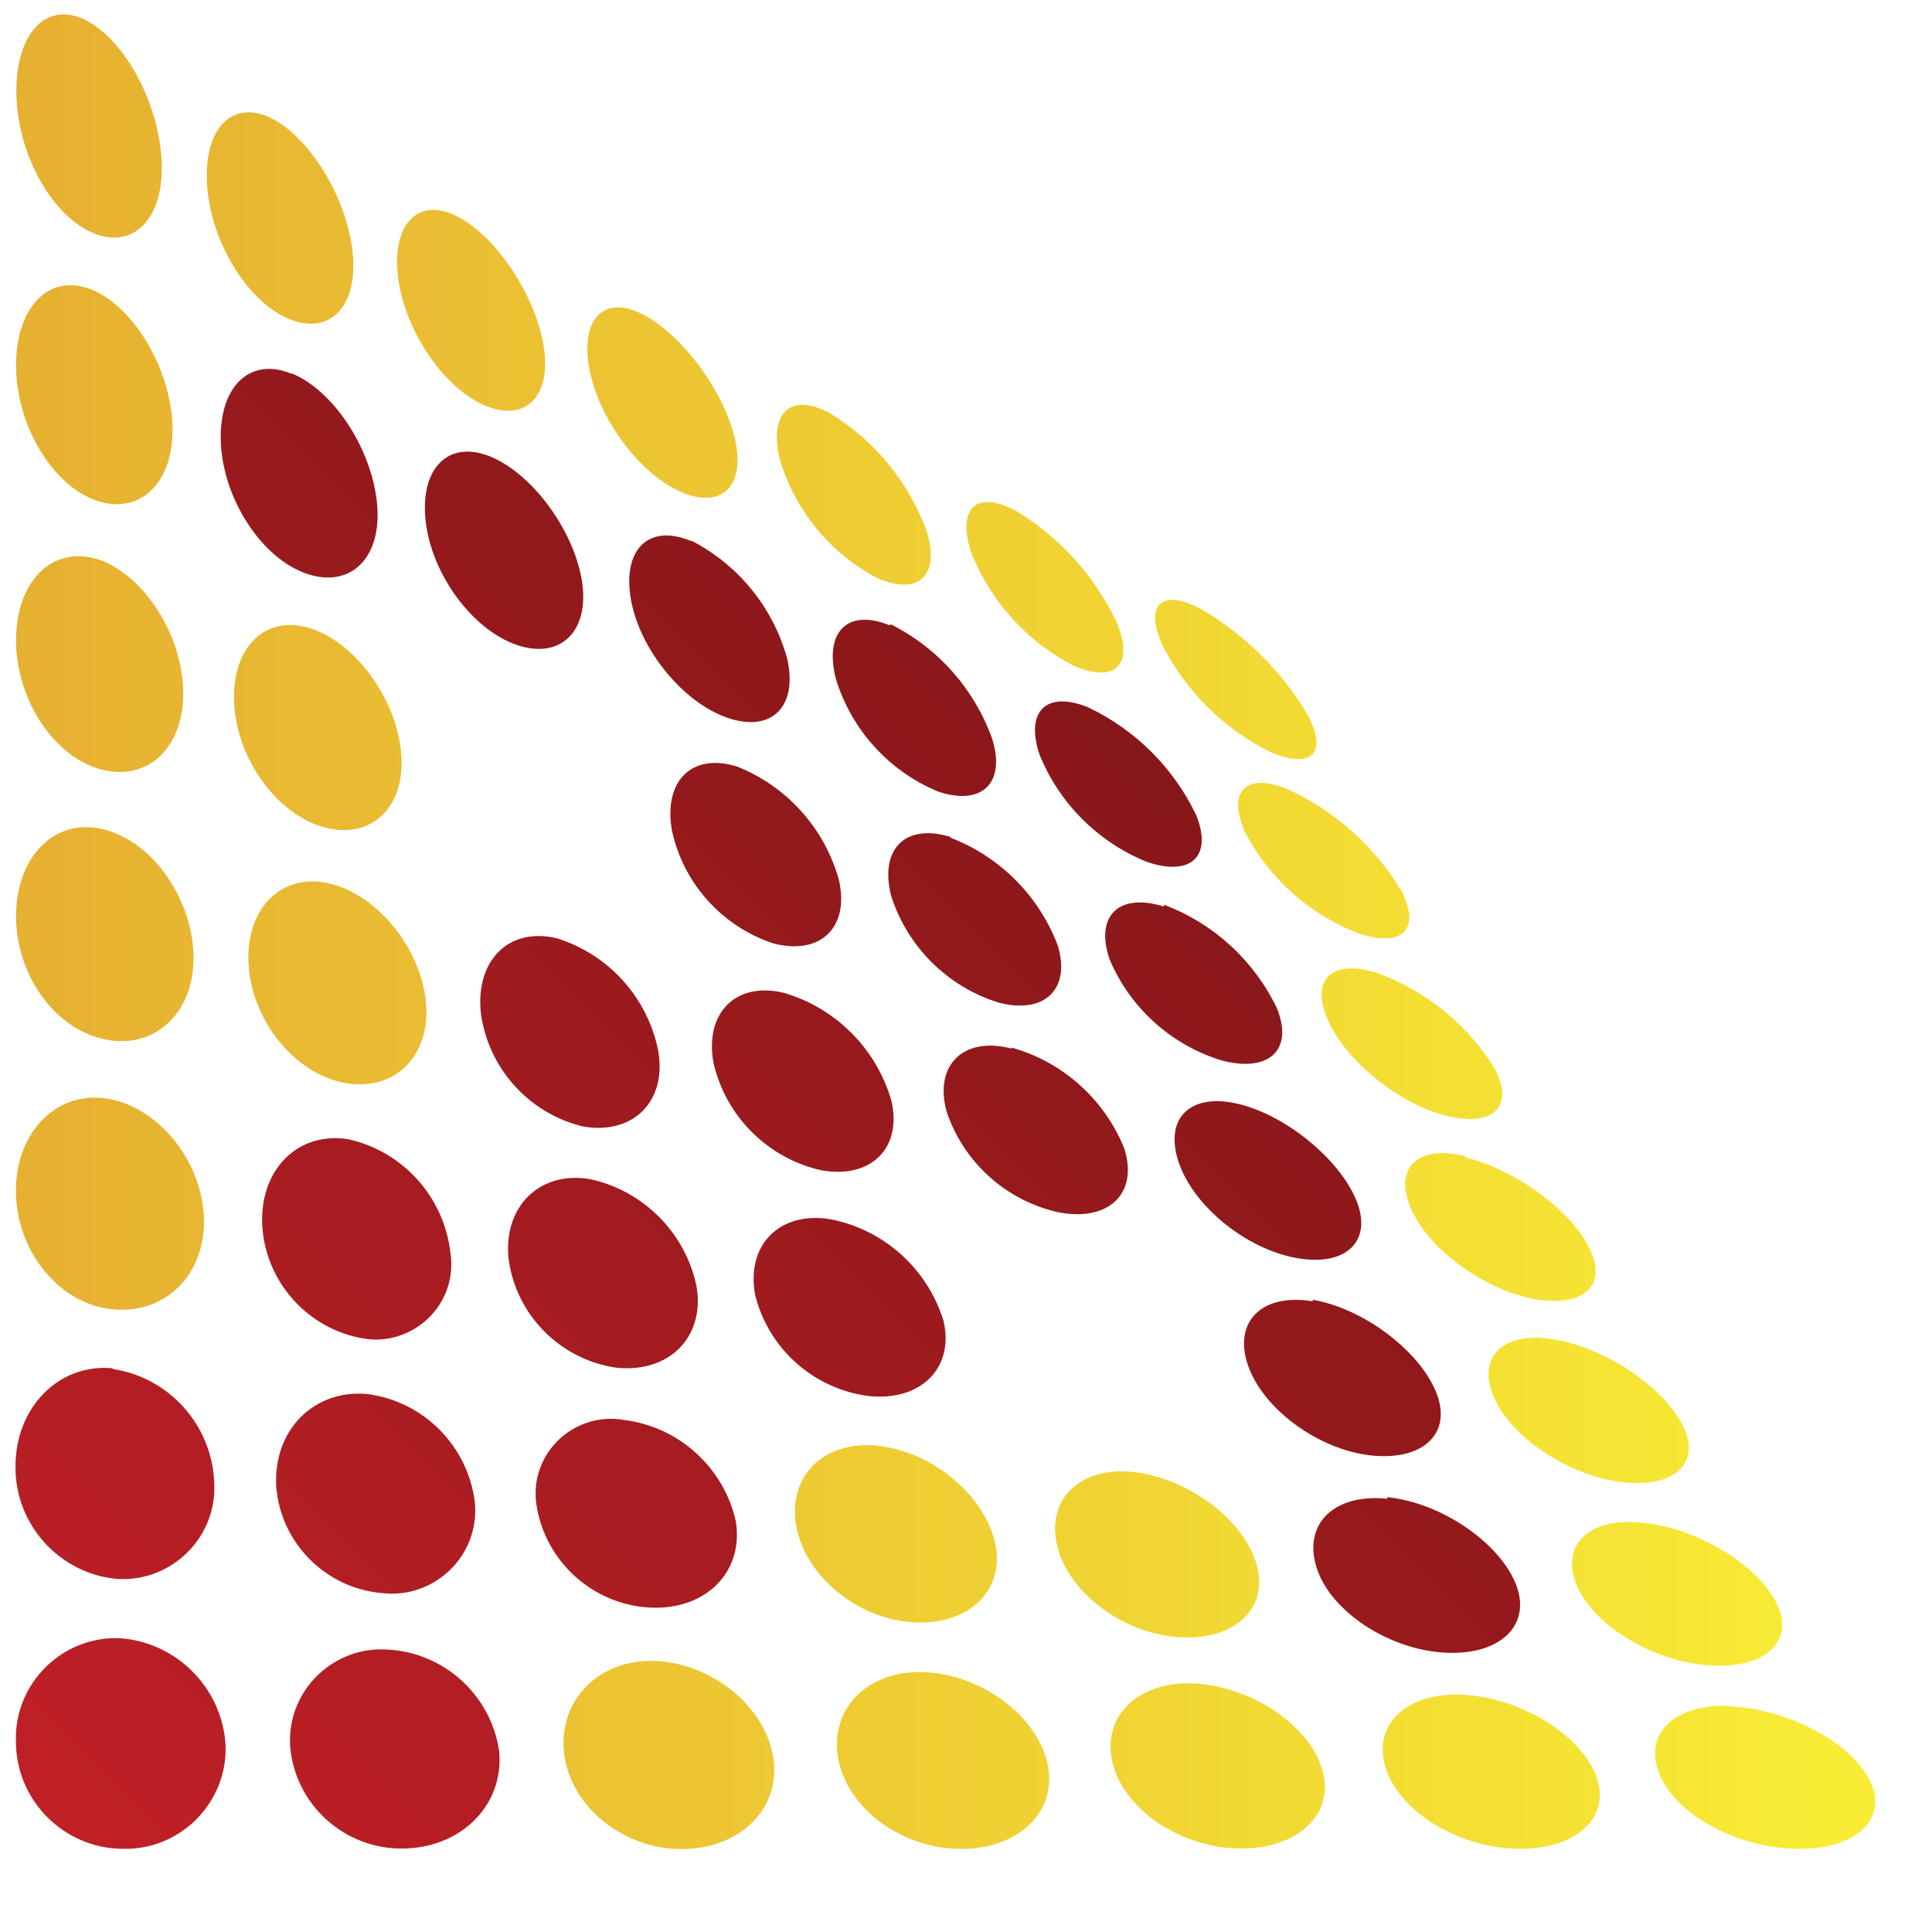 <svg clip-rule="evenodd" fill-rule="evenodd" stroke-linejoin="round" stroke-miterlimit="2" viewBox="0 0 571 564" xmlns="http://www.w3.org/2000/svg" xmlns:xlink="http://www.w3.org/1999/xlink"><linearGradient id="a" gradientTransform="matrix(76.939 -76.949 76.949 76.939 3.942 129.489)" gradientUnits="userSpaceOnUse" x1="0" x2="1" y1="0" y2="0"><stop offset="0" stop-color="#c02026"/><stop offset="1" stop-color="#871719"/></linearGradient><linearGradient id="b" gradientUnits="userSpaceOnUse" x1="1.127" x2="133.013" y1="66.076" y2="66.076"><stop offset="0" stop-color="#e6b031"/><stop offset="1" stop-color="#f8ed34"/></linearGradient><g fill-rule="nonzero" transform="scale(4.167)"><path d="m16 123.81c.128 3.887-2.964 7.19-6.85 7.32h-.46c-4.152-.016-7.56-3.438-7.56-7.59 0-.01 0-.02 0-.03-.003-.078-.004-.156-.004-.233 0-3.808 3.068-6.971 6.874-7.087h.4c4.086.228 7.383 3.533 7.6 7.62zm-8-26.76c-3.81-.37-6.9 2.76-6.9 6.94-.059 4.112 3.095 7.621 7.19 8 3.536.239 6.646-2.465 6.9-6 .02-.296.02-.594 0-.89-.17-4.029-3.202-7.402-7.19-8zm19.46 19.95c-3.532-.239-6.636 2.468-6.88 6-.02.296-.02.594 0 .89.348 4.091 3.835 7.261 7.94 7.22 4.18 0 7.26-3.1 6.88-6.92-.582-3.973-3.929-7.004-7.94-7.19zm-1.36-18.12c-3.81-.38-6.72 2.54-6.51 6.52.294 4.04 3.532 7.29 7.57 7.6 3.211.355 6.146-1.99 6.51-5.2.05-.439.05-.881 0-1.32-.514-3.941-3.631-7.07-7.57-7.6zm-1.36-18.07c-3.6-.6-6.35 2.14-6.14 6.13.241 4.001 3.237 7.335 7.19 8 2.89.479 5.664-1.501 6.15-4.39.09-.577.09-1.163 0-1.74-.461-3.914-3.356-7.131-7.2-8zm-4.07-54.3c-3-1.25-5.22 1-5 5s2.93 8.1 6.07 9.18 5.38-1.14 5-5-3.08-8-6.06-9.21zm23.55 74.2c-2.88-.498-5.66 1.46-6.16 4.34-.095.583-.095 1.177 0 1.76.643 3.968 3.987 6.981 8 7.21 4 .22 6.71-2.53 6.13-6.12-.861-3.835-4.067-6.727-7.97-7.19zm-2.39-17.08c-3.6-.6-6.18 2-5.75 5.73.556 3.932 3.653 7.053 7.58 7.64 3.76.43 6.34-2.13 5.75-5.73-.783-3.819-3.767-6.827-7.58-7.64zm-2.34-17.08c-3.39-.82-5.8 1.57-5.38 5.34.533 3.882 3.395 7.063 7.2 8 3.55.65 6-1.74 5.38-5.34-.746-3.782-3.517-6.861-7.2-8zm-4.67-34.15c-3-1.25-5.05.79-4.63 4.56s3.31 7.7 6.45 8.78 5.21-1 4.63-4.56-3.47-7.53-6.45-8.78zm24.1 54.08c-3.6-.6-6 1.79-5.37 5.33.927 3.81 4.113 6.678 8 7.2 3.76.43 6.16-2 5.37-5.33-1.135-3.685-4.216-6.458-8-7.2zm-3.32-16.06c-3.39-.82-5.63 1.4-5 4.94.856 3.795 3.827 6.774 7.62 7.64 3.55.65 5.79-1.56 5-4.94-1.066-3.678-3.945-6.565-7.62-7.64zm-3.32-16.05c-3.19-1-5.25 1-4.62 4.55.814 3.752 3.563 6.802 7.21 8 3.35.86 5.42-1.17 4.62-4.55-1.025-3.642-3.694-6.603-7.21-8zm-3.28-16c-3-1.25-4.88.61-4.25 4.16s3.7 7.3 6.84 8.38 5-.78 4.25-4.16c-.988-3.645-3.475-6.706-6.84-8.42zm22.74 36c-3.39-.88-5.49 1.15-4.61 4.44 1.204 3.64 4.253 6.38 8 7.19 3.55.65 5.62-1.38 4.61-4.54-1.408-3.498-4.368-6.147-8-7.16zm-4.3-15c-3.19-1-5.08.82-4.24 4.15 1.14 3.611 3.978 6.445 7.59 7.58 3.32.9 5.21-1 4.21-4.1-1.341-3.492-4.106-6.253-7.6-7.59zm-4.3-15c-3-1.25-4.71.43-3.86 3.76 1.092 3.608 3.742 6.545 7.22 8 3.14 1.08 4.87-.6 3.86-3.76-1.271-3.531-3.859-6.438-7.22-8.11zm35.25 61.93c-3.81-.38-6 1.82-5 4.92s5.13 5.79 9.1 6 6.2-2 5-4.92-5.27-5.72-9.1-6.11zm-5.28-14c-3.6-.6-5.66 1.43-4.6 4.53s5 6 8.73 6.4 5.82-1.6 4.6-4.53-5.13-5.89-8.73-6.51zm-5.28-14c-3.39-.82-5.29 1-4.23 4.14s4.8 6.15 8.35 6.79 5.45-1.23 4.23-4.14-5-6-8.35-6.79zm-5.28-14c-3.19-1-4.91.65-3.85 3.75 1.463 3.463 4.399 6.098 8 7.18 3.35.86 5.07-.81 3.85-3.75-1.625-3.375-4.492-5.996-8-7.31zm-5.33-14.11c-3-1.25-4.54.26-3.48 3.36 1.405 3.448 4.148 6.184 7.6 7.58 3.14 1.08 4.7-.42 3.48-3.36-1.598-3.316-4.28-5.991-7.6-7.58z" fill="url(#a)"/><path d="m7.65 77.93c-3.6-.6-6.52 2.32-6.52 6.53s3 8 6.81 8.4 6.68-2.49 6.52-6.53-3.24-7.8-6.81-8.4zm-.37-19.12c-3.39-.81-6.14 1.93-6.14 6.19s2.86 8.1 6.44 8.75 6.31-2.1 6.14-6.14-3-8-6.44-8.8zm-.37-19.14c-3.19-1-5.77 1.54-5.77 5.75s2.71 8.31 6.08 9.17 5.93-1.71 5.77-5.75-2.9-8.15-6.09-9.19zm-.37-19.11c-3-1.25-5.4 1.15-5.4 5.36s2.55 8.5 5.69 9.58 5.56-1.32 5.4-5.36-2.72-8.33-5.7-9.59zm-.38-19.09c-2.77-1.46-5 .76-5 5s2.38 8.67 5.31 10 5.18-.93 5-5-2.54-8.53-5.31-10zm17.23 61.2c-3.39-.82-6 1.75-5.76 5.74s3.27 7.75 6.82 8.4 6.13-1.92 5.76-5.74-3.43-7.59-6.82-8.4zm-1.39-18.11c-3.19-1-5.6 1.36-5.39 5.35s3.1 7.92 6.45 8.79 5.76-1.53 5.39-5.35-3.23-7.76-6.45-8.79zm-2.68-36.14c-2.77-1.42-4.85.58-4.64 4.58s2.76 8.27 5.7 9.57 5-.75 4.64-4.57-2.92-8.11-5.7-9.58zm27.19 109.39c-4-.17-6.92 2.75-6.5 6.52s4.15 6.82 8.33 6.82 7.09-2.92 6.5-6.52-4.31-6.63-8.33-6.82zm-14-102.42c-2.79-1.48-4.7.42-4.29 4.16s3.15 7.87 6.08 9.17 4.84-.57 4.26-4.17-3.34-7.74-6.07-9.17zm33.06 103.21c-4-.17-6.75 2.57-6.12 6.12s4.53 6.42 8.71 6.42 6.91-2.74 6.12-6.12-4.7-6.25-8.71-6.42zm-3.35-16.06c-3.81-.38-6.38 2.18-5.74 5.72s4.37 6.6 8.34 6.81 6.54-2.35 5.74-5.72-4.51-6.42-8.34-6.81zm-16.56-80.21c-2.77-1.46-4.51.22-3.87 3.77s3.53 7.47 6.46 8.77 4.67-.39 3.87-3.77-3.69-7.29-6.46-8.77zm39 97.07c-4-.17-6.58 2.39-5.73 5.71s4.92 6 9.09 6 6.74-2.56 5.73-5.71-5.12-5.83-9.13-6zm-4.3-15c-3.81-.39-6.21 2-5.36 5.32s4.75 6.2 8.72 6.41 6.37-2.17 5.36-5.32-4.91-6-8.72-6.41zm-21.54-75.12c-2.77-1.46-4.34 0-3.49 3.37 1.084 3.593 3.568 6.604 6.89 8.35 2.94 1.3 4.5-.21 3.49-3.37-1.284-3.483-3.714-6.428-6.89-8.35zm44.85 90.92c-4-.17-6.41 2.21-5.35 5.31s5.3 5.62 9.48 5.62 6.57-2.38 5.35-5.31-5.46-5.45-9.48-5.62zm-31.67-84c-2.77-1.46-4.16-.13-3.11 3 1.361 3.454 3.931 6.298 7.23 8 2.94 1.3 4.33 0 3.11-3-1.557-3.328-4.076-6.115-7.23-8zm50.73 84.8c-4-.17-6.24 2-5 4.91s5.68 5.22 9.86 5.22 6.4-2.2 5-4.91-5.85-5-9.86-5.19zm-6.27-13c-3.81-.39-5.86 1.64-4.59 4.52s5.52 5.39 9.49 5.61 6-1.81 4.59-4.52-5.68-5.26-9.49-5.61zm-6.27-13c-3.6-.6-5.49 1.25-4.22 4.13s5.35 5.57 9.11 6 5.65-1.42 4.22-4.13-5.51-5.43-9.11-6zm-6.27-13c-3.39-.82-5.11.86-3.84 3.74s5.18 5.75 8.74 6.39 5.28-1 3.84-3.74-5.34-5.48-8.73-6.3zm-6.27-13c-3.19-1-4.74.47-3.47 3.35s5 5.92 8.36 6.78 4.9-.64 3.47-3.35c-1.946-3.134-4.892-5.523-8.36-6.78zm-6.26-13c-3-1.25-4.37.08-3.1 3 1.711 3.281 4.554 5.833 8 7.18 3.14 1.08 4.53-.24 3.1-3-1.893-3.136-4.679-5.636-8-7.18zm-6.23-12.82c-2.77-1.46-4-.31-2.72 2.57 1.661 3.27 4.33 5.921 7.61 7.56 2.94 1.3 4.15.15 2.72-2.57-1.85-3.128-4.47-5.731-7.61-7.56z" fill="url(#b)"/></g></svg>
